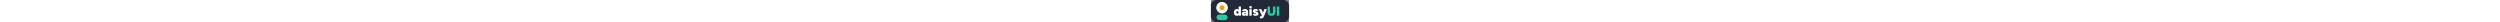 <svg height="32px" viewBox="0 0 3600 1024" fill="white" xmlns="http://www.w3.org/2000/svg">
<rect x="0" y="0" width="3600" height="1024" fill="#808080" stroke="none"/>
<rect width="3600" height="1024" fill="#242938" rx="256" />
<rect x="256" y="670.72" width="512" height="256" rx="128" fill="#1AD1A5"/>
<circle cx="512" cy="353.28" r="256" fill="white"/>
<circle cx="512" cy="353.28" r="261" stroke="black" stroke-opacity="0.2" stroke-width="10"/>
<circle cx="512" cy="353.28" r="114.688" fill="#FF9903"/>
<path d="M2788.44 729.2C2751.24 729.2 2719.24 722.4 2692.44 708.8C2665.64 695.2 2645.04 675.8 2630.64 650.6C2616.64 625 2609.64 594.6 2609.64 559.4H2720.64C2720.64 573.4 2723.44 585.4 2729.04 595.4C2734.64 605.4 2742.44 613 2752.44 618.2C2762.84 623.4 2775.24 626 2789.64 626C2804.04 626 2816.44 623.4 2826.84 618.2C2837.24 613 2845.04 605.4 2850.24 595.4C2855.84 585.4 2858.64 573.4 2858.64 559.4H2969.64C2969.64 594.6 2962.44 625 2948.04 650.6C2933.64 675.8 2912.84 695.2 2885.64 708.8C2858.84 722.4 2826.44 729.2 2788.44 729.2ZM2609.64 559.4V302H2720.64V559.4H2609.64ZM2858.64 559.4V302H2969.64V559.4H2858.64Z" fill="#1AD1A5"/>
<path d="M3035.76 722V302H3146.76V722H3035.76Z" fill="#1AD1A5"/>
<path d="M1280.8 722L1275.4 666.2V302H1383.4V722H1280.8ZM1195.6 729.2C1167.2 729.2 1142.8 723 1122.4 710.6C1102.4 698.2 1087 680.2 1076.2 656.6C1065.4 633 1060 604.8 1060 572C1060 538.8 1065.4 510.6 1076.2 487.4C1087 463.8 1102.4 445.8 1122.4 433.4C1142.8 421 1167.2 414.8 1195.6 414.8C1220.4 414.8 1240.8 421 1256.8 433.4C1273.2 445.8 1285.2 463.8 1292.8 487.4C1300.8 510.6 1304.8 538.8 1304.8 572C1304.8 604.8 1300.8 633 1292.8 656.6C1285.2 680.2 1273.2 698.2 1256.8 710.6C1240.8 723 1220.4 729.2 1195.6 729.2ZM1224.4 629.6C1234.4 629.6 1243.2 627.2 1250.8 622.4C1258.8 617.2 1265 610.4 1269.4 602C1273.8 593.2 1276 583.2 1276 572C1276 560.8 1273.8 551 1269.4 542.6C1265 533.8 1258.8 527 1250.8 522.2C1243.2 517.4 1234.2 515 1223.8 515C1214.2 515 1205.6 517.4 1198 522.2C1190.4 527 1184.4 533.8 1180 542.6C1175.6 551 1173.2 560.8 1172.8 572C1173.2 583.2 1175.6 593.2 1180 602C1184.4 610.4 1190.4 617.2 1198 622.4C1206 627.2 1214.8 629.6 1224.4 629.6Z" fill="white"/>
<path d="M1612.31 722L1609.31 653V575C1609.31 561 1608.51 548.4 1606.91 537.2C1605.31 526 1601.31 517.2 1594.91 510.8C1588.51 504.4 1578.11 501.2 1563.71 501.2C1553.71 501.2 1545.51 503.6 1539.11 508.4C1532.71 513.2 1527.31 518.8 1522.91 525.2L1428.71 495.2C1437.11 478.8 1447.51 464.6 1459.91 452.6C1472.71 440.6 1487.51 431.4 1504.31 425C1521.51 418.2 1540.51 414.8 1561.31 414.8C1593.31 414.8 1620.71 420.6 1643.51 432.2C1666.31 443.8 1683.71 460 1695.71 480.8C1707.71 501.6 1713.71 525.8 1713.71 553.4V722H1612.31ZM1532.51 729.2C1497.71 729.2 1470.51 721.4 1450.91 705.8C1431.71 689.8 1422.11 667 1422.11 637.4C1422.11 606.2 1431.71 583.2 1450.91 568.4C1470.51 553.2 1497.71 545.6 1532.51 545.6H1620.71V607.4H1575.11C1561.11 607.4 1550.31 609.8 1542.71 614.6C1535.11 619.4 1531.31 626.2 1531.31 635C1531.31 641 1533.91 645.6 1539.11 648.8C1544.31 652 1551.51 653.6 1560.71 653.6C1570.71 653.6 1579.31 651.8 1586.51 648.2C1593.71 644.2 1599.31 638.8 1603.31 632C1607.31 624.8 1609.31 616.6 1609.31 607.4H1637.51C1637.51 646.2 1628.31 676.2 1609.91 697.4C1591.51 718.6 1565.71 729.2 1532.51 729.2Z" fill="white"/>
<path d="M1770.65 722V422H1878.65V722H1770.65ZM1824.65 393.2C1808.65 393.2 1794.65 387.2 1782.65 375.2C1770.65 363.2 1764.65 349.2 1764.65 333.2C1764.65 316.8 1770.65 302.8 1782.65 291.2C1794.65 279.2 1808.65 273.2 1824.65 273.2C1841.05 273.2 1855.05 279.2 1866.65 291.2C1878.65 302.8 1884.65 316.8 1884.65 333.2C1884.65 349.2 1878.65 363.2 1866.65 375.2C1855.05 387.2 1841.05 393.2 1824.65 393.2Z" fill="white"/>
<path d="M2052.07 729.2C2032.07 729.2 2013.47 726.4 1996.27 720.8C1979.07 715.2 1964.27 707.4 1951.87 697.4C1939.87 687 1931.47 674.6 1926.67 660.2L2012.47 626.6C2016.87 637.4 2023.07 644.4 2031.07 647.6C2039.07 650.4 2046.07 651.8 2052.07 651.8C2058.47 651.8 2063.67 650.4 2067.67 647.6C2071.67 644.8 2073.67 640.8 2073.67 635.6C2073.67 630 2070.87 625.4 2065.27 621.8C2059.67 617.8 2051.07 614.4 2039.47 611.6L2014.87 605.6C1988.07 598.8 1967.87 587 1954.27 570.2C1940.67 553.4 1933.87 533.8 1933.87 511.4C1933.87 480.6 1945.07 456.8 1967.47 440C1990.27 423.2 2021.07 414.8 2059.87 414.8C2083.47 414.8 2103.27 417.8 2119.27 423.8C2135.67 429.4 2149.07 437.4 2159.47 447.8C2169.87 458.2 2177.87 470.2 2183.47 483.8L2100.07 515.6C2097.27 507.6 2092.47 501.8 2085.67 498.2C2079.27 494.6 2071.27 492.8 2061.67 492.8C2054.87 492.8 2049.47 494.4 2045.47 497.6C2041.87 500.8 2040.07 504.6 2040.07 509C2040.07 513.8 2042.87 518 2048.47 521.6C2054.47 524.8 2063.47 528 2075.47 531.2L2100.07 537.2C2118.47 541.6 2134.47 548.4 2148.07 557.6C2161.67 566.4 2172.27 577.4 2179.87 590.6C2187.47 603.8 2191.27 619 2191.27 636.2C2191.27 655.8 2185.47 672.6 2173.87 686.6C2162.27 700.2 2146.07 710.8 2125.27 718.4C2104.47 725.6 2080.07 729.2 2052.07 729.2Z" fill="white"/>
<path d="M2324 849.2C2310 849.2 2295.2 846.4 2279.6 840.8C2264 835.6 2251.6 830 2242.4 824L2282.6 737C2287 740.6 2291.6 743.4 2296.4 745.4C2301.6 747.8 2306.4 749 2310.8 749C2317.2 749 2323.2 747.4 2328.8 744.2C2334.8 741 2339.4 735.6 2342.6 728L2378.6 644L2459.6 422H2579.6L2450.6 732.8C2441.4 755.2 2431.8 775.2 2421.8 792.8C2411.8 810.4 2399.2 824.2 2384 834.2C2369.2 844.2 2349.2 849.2 2324 849.2ZM2350.4 722L2206.4 422H2326.4L2415.8 644L2452.4 722H2350.4Z" fill="white"/>
</svg>